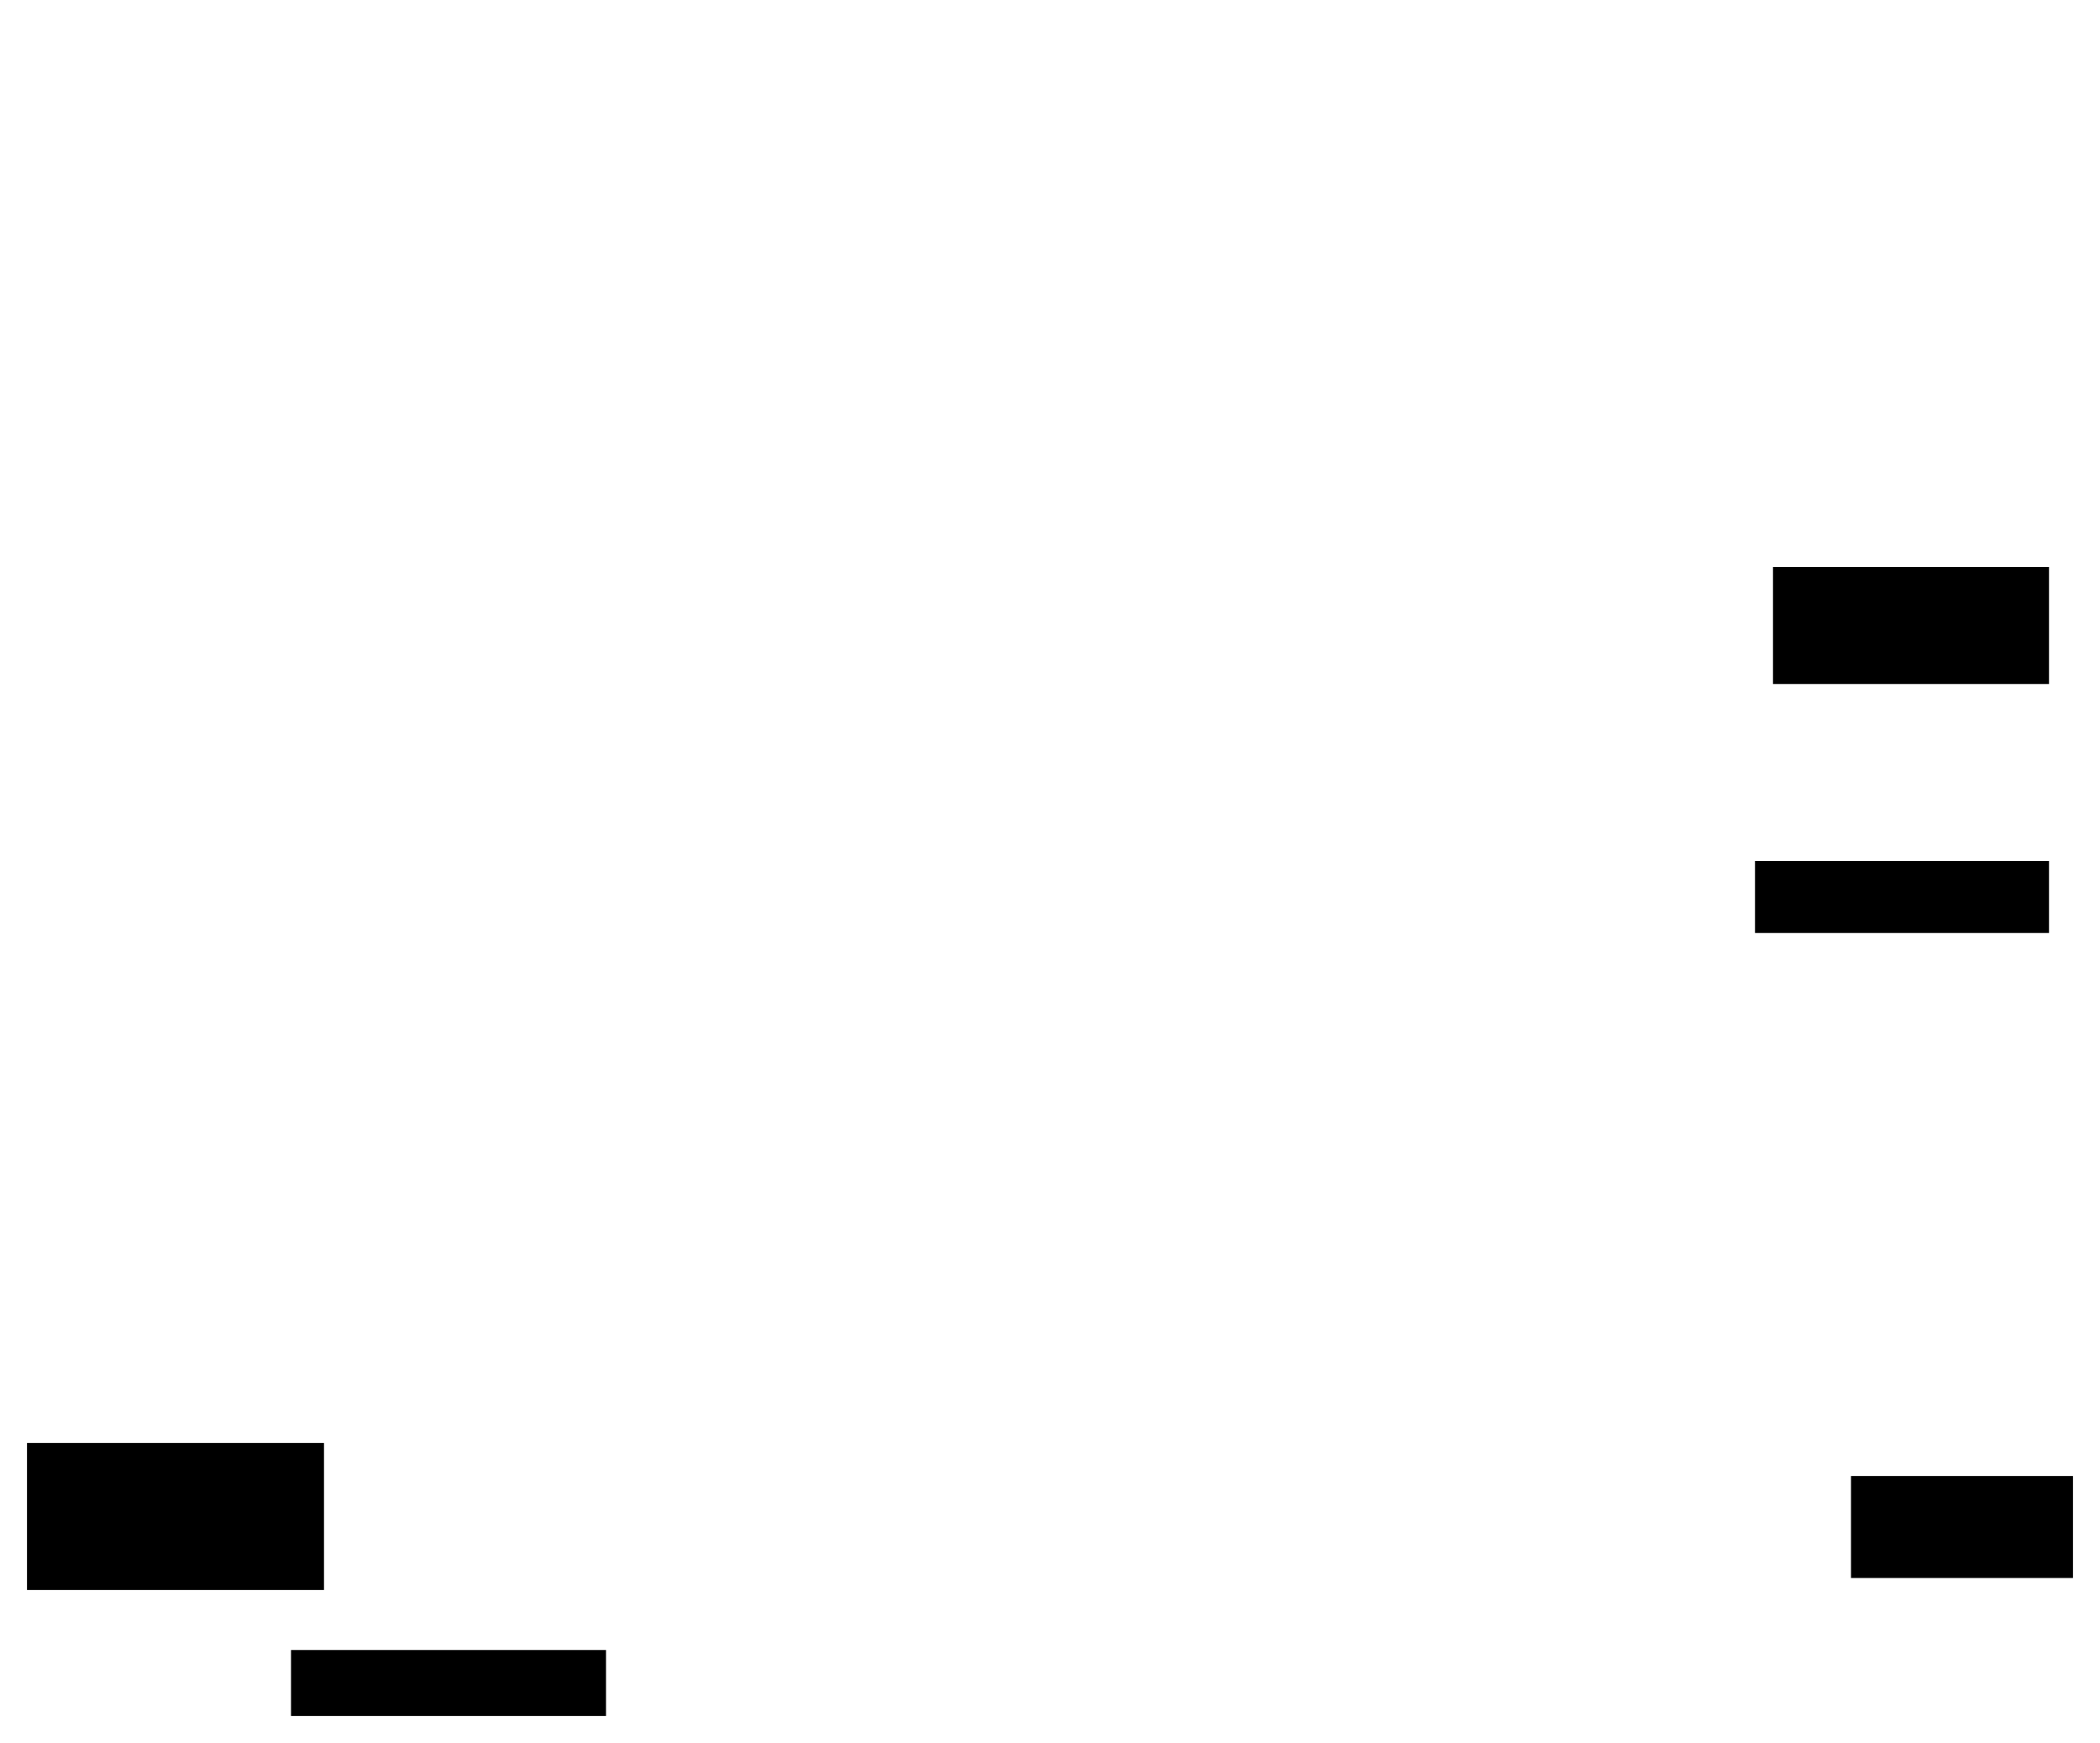 <ns0:svg xmlns:ns0="http://www.w3.org/2000/svg" height="581" width="700">
 <ns0:g>
  <ns0:title>Shapes</ns0:title>
  <ns0:rect fill="#000000" height="24" stroke-width="0" width="98" x="585" y="287" />
  <ns0:rect fill="#000000" height="39" stroke-width="0" width="92" x="591" y="189" />
  <ns0:rect fill="#000000" height="34" stroke-width="0" width="74" x="617" y="492" />
  <ns0:rect fill="#000000" height="22" stroke-width="0" width="105" x="97" y="550" />
  <ns0:rect fill="#000000" height="49" stroke-width="0" width="99" x="9" y="481" />
 </ns0:g>
</ns0:svg>